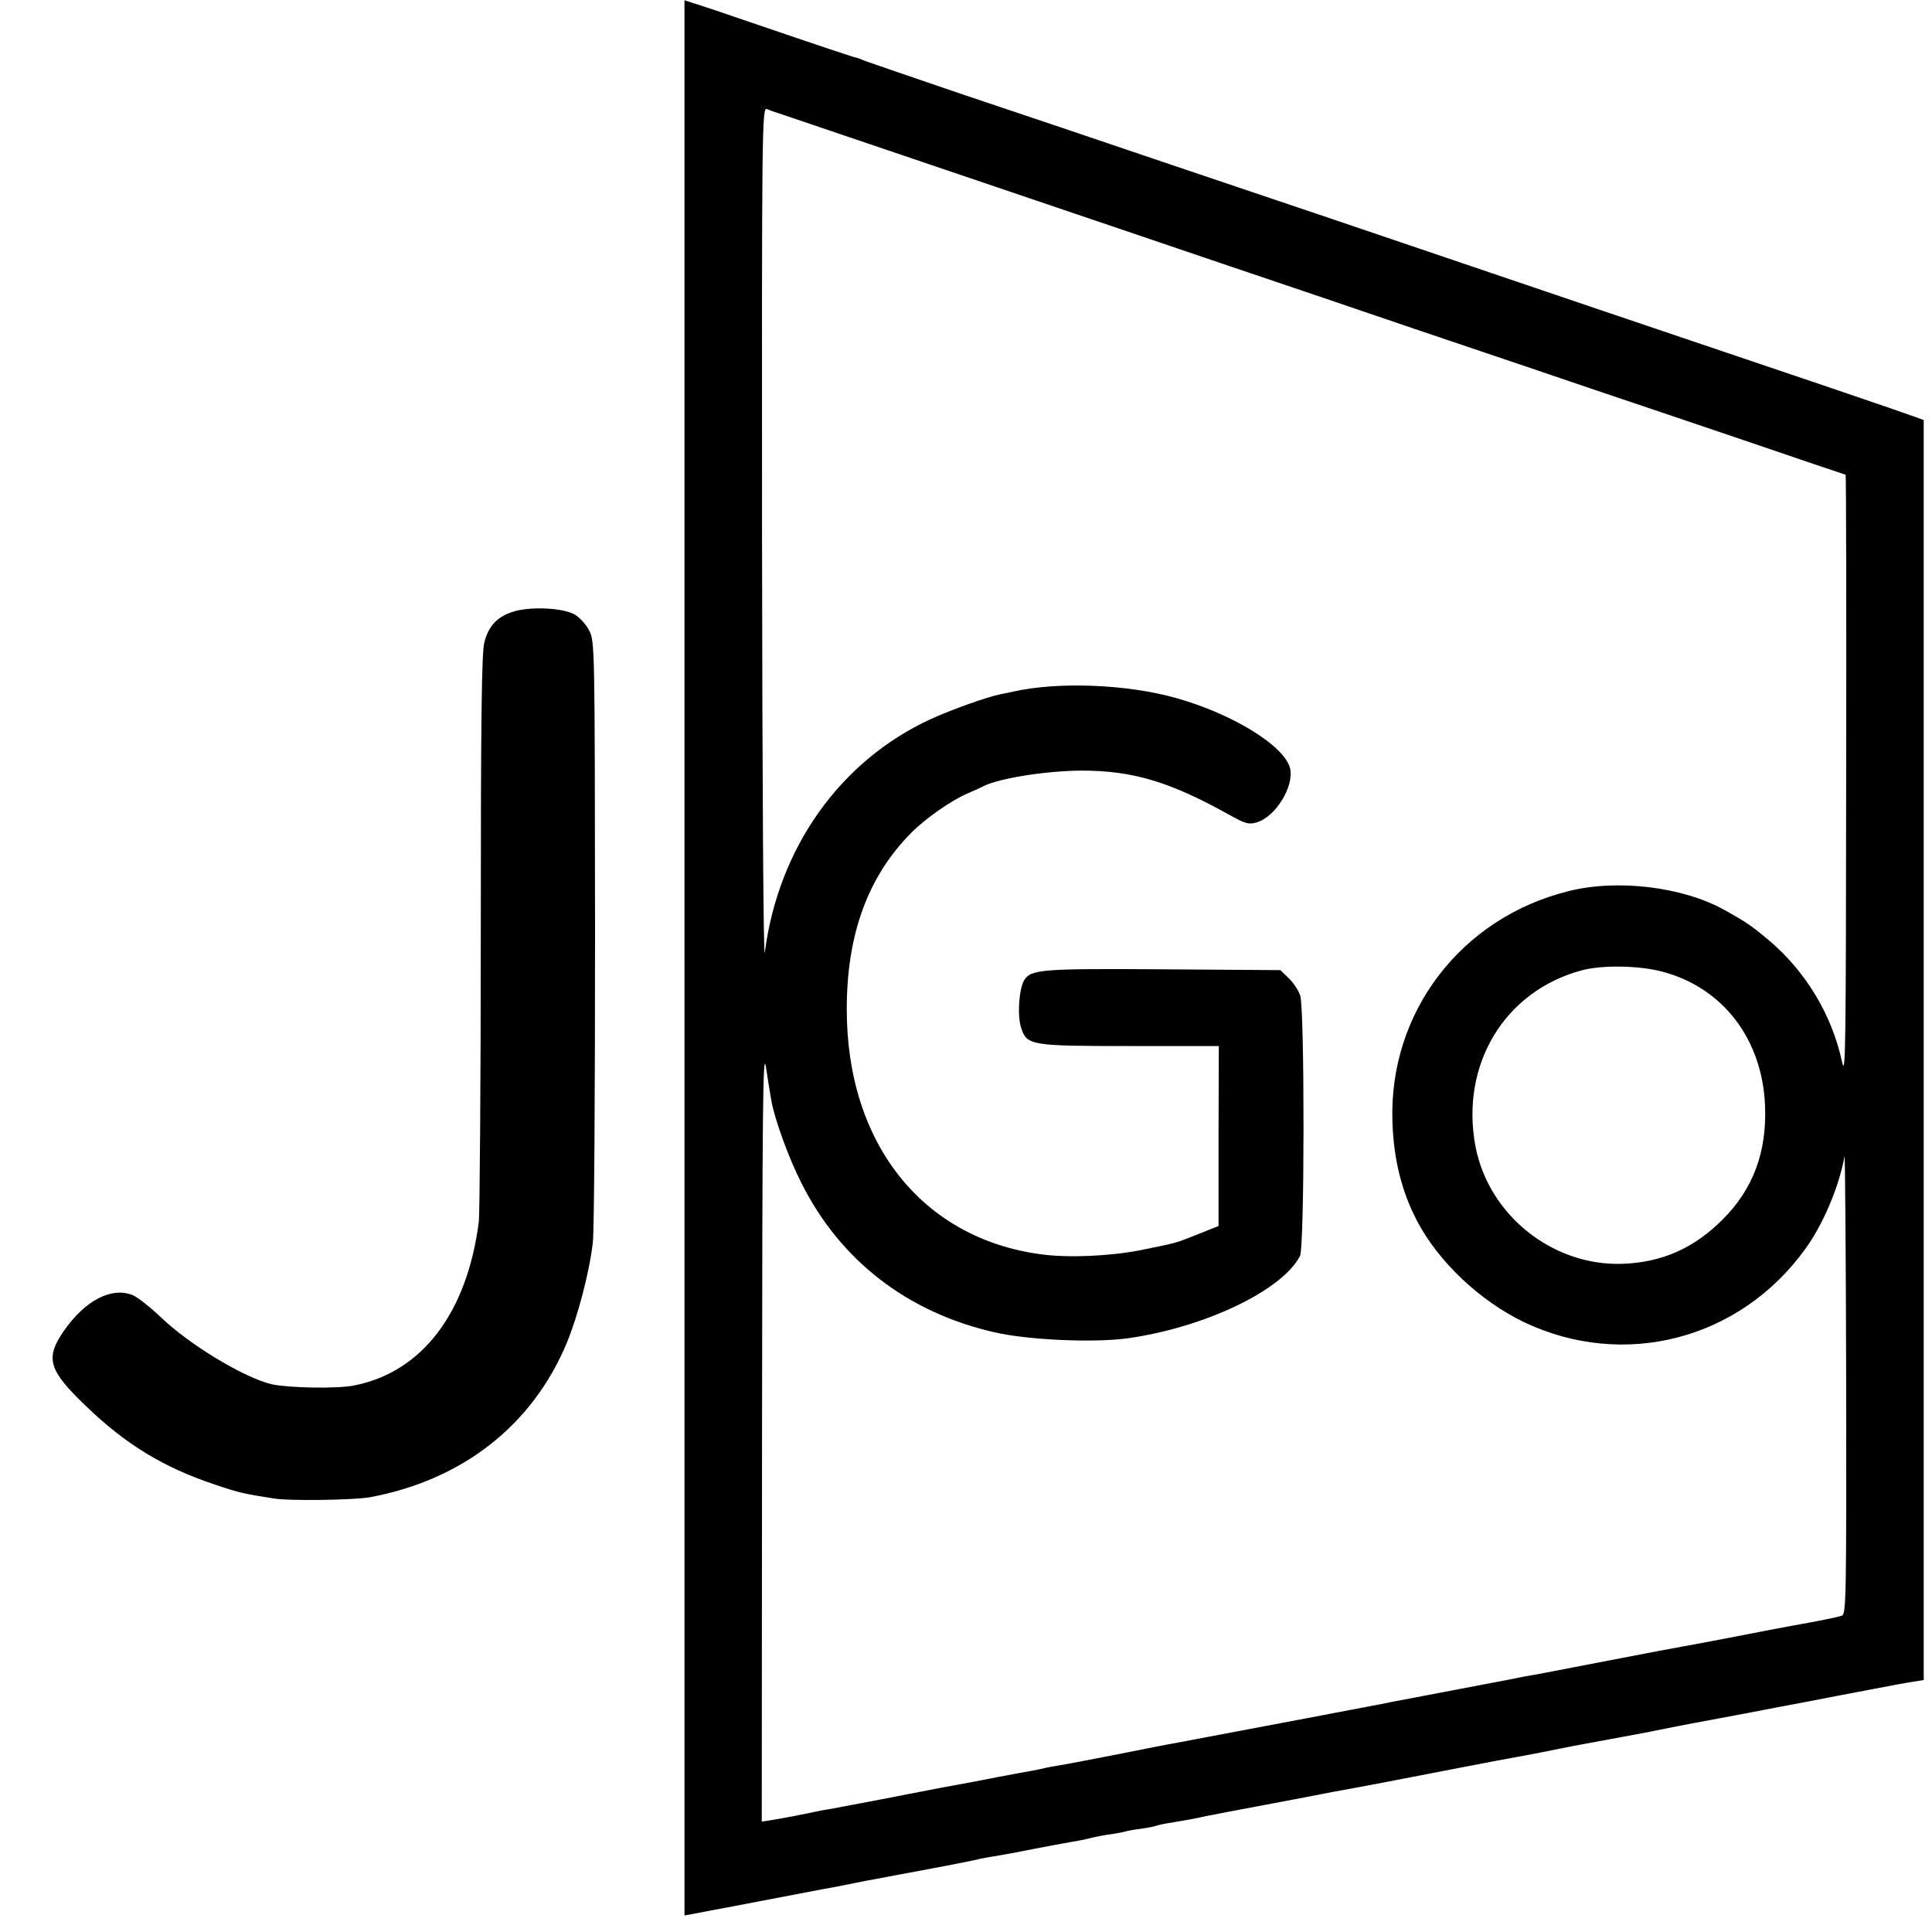 <?xml version="1.0" standalone="no"?>
<!DOCTYPE svg PUBLIC "-//W3C//DTD SVG 20010904//EN"
 "http://www.w3.org/TR/2001/REC-SVG-20010904/DTD/svg10.dtd">
<svg version="1.0" xmlns="http://www.w3.org/2000/svg"
 width="700pt" height="700pt" viewBox="0 0 700 700"
 preserveAspectRatio="xMidYMid meet">
<g transform="translate(0,700) scale(0.1,-0.1)"
fill="#000000" stroke="none">
<path d="M2480 3529 l0 -3469 28 5 c15 3 38 7 52 10 14 3 48 9 75 14 214 41
324 62 345 66 14 2 50 9 80 15 30 6 66 13 80 16 14 2 48 9 75 14 28 5 61 12
75 14 130 24 248 47 260 51 8 2 31 6 50 9 19 3 82 14 140 26 58 11 121 23 140
26 19 3 51 9 70 14 19 5 55 12 80 15 24 4 47 8 50 10 3 1 27 6 54 9 27 4 52 9
55 11 3 1 22 6 41 9 68 11 95 16 140 26 25 5 119 23 210 40 91 17 185 35 210
40 25 5 61 12 80 15 19 3 91 17 160 30 150 29 423 82 465 89 17 3 55 10 85 16
30 6 66 13 80 16 14 3 61 12 105 20 44 8 103 19 130 24 66 12 96 18 180 35 39
8 84 16 100 19 17 3 89 17 160 30 72 14 166 32 210 40 114 22 118 23 240 46
61 12 127 24 148 27 l37 6 0 2282 0 2283 -27 10 c-16 6 -154 54 -308 106 -386
130 -1221 413 -1810 613 -137 46 -403 136 -590 199 -390 132 -351 119 -765
258 -173 59 -324 111 -335 115 -11 5 -29 12 -40 14 -11 3 -141 46 -290 97
-148 51 -282 96 -297 100 l-28 9 0 -3470z m340 3061 c30 -10 490 -166 1210
-410 294 -100 560 -190 590 -200 30 -10 269 -91 530 -180 261 -88 554 -187
650 -220 96 -32 335 -113 530 -179 195 -67 356 -121 357 -121 2 0 3 -494 2
-1097 -1 -990 -2 -1091 -15 -1030 -37 171 -132 328 -266 441 -61 51 -79 64
-160 109 -151 84 -388 113 -566 68 -389 -97 -650 -439 -637 -834 4 -137 34
-256 90 -362 77 -147 228 -289 386 -365 363 -173 783 -64 1020 265 65 89 123
228 142 335 2 14 5 -354 6 -817 1 -793 0 -842 -16 -847 -18 -6 -87 -20 -178
-36 -55 -10 -54 -10 -235 -45 -69 -13 -141 -27 -160 -30 -19 -3 -150 -28 -290
-55 -140 -27 -268 -52 -285 -54 -16 -3 -41 -8 -55 -11 -20 -4 -326 -62 -420
-80 -14 -3 -34 -7 -45 -9 -11 -2 -58 -11 -105 -20 -47 -9 -96 -18 -110 -21
-27 -5 -499 -94 -540 -102 -14 -2 -104 -20 -200 -39 -96 -19 -191 -37 -210
-40 -19 -3 -42 -7 -50 -9 -8 -2 -30 -7 -47 -10 -18 -3 -77 -14 -130 -24 -54
-11 -125 -24 -158 -30 -33 -6 -71 -13 -85 -16 -54 -11 -321 -62 -365 -70 -16
-2 -41 -7 -55 -10 -31 -7 -114 -23 -157 -30 l-33 -5 1 1407 c1 1177 3 1395 14
1328 7 -44 15 -98 19 -119 11 -67 63 -211 110 -303 140 -279 381 -466 694
-539 121 -29 362 -40 487 -23 279 39 560 173 625 298 17 32 17 893 1 944 -6
18 -25 47 -42 63 l-30 29 -422 3 c-442 3 -481 0 -506 -39 -19 -32 -26 -129
-11 -174 21 -63 35 -65 397 -65 l319 0 -1 -326 0 -326 -75 -30 c-86 -34 -72
-30 -210 -58 -107 -21 -258 -28 -355 -15 -433 56 -708 403 -707 890 0 270 77
479 232 636 51 52 145 118 205 144 22 9 48 21 57 26 57 29 225 56 356 57 186
0 321 -40 539 -162 54 -30 67 -34 95 -26 69 19 138 131 122 197 -21 81 -207
196 -413 254 -178 50 -427 60 -591 23 -14 -3 -35 -8 -48 -10 -45 -9 -177 -56
-251 -90 -327 -151 -551 -466 -600 -845 -5 -36 -9 617 -10 1500 -1 1485 0
1563 17 1556 9 -4 28 -11 42 -15z m3201 -3110 c220 -57 364 -244 374 -485 7
-168 -42 -302 -154 -414 -103 -103 -219 -155 -362 -160 -253 -9 -485 176 -533
425 -56 296 105 563 384 638 72 20 208 18 291 -4z"/>
<path d="M1867 4786 c-62 -17 -96 -51 -112 -113 -10 -36 -13 -285 -13 -1048 0
-550 -4 -1022 -7 -1050 -42 -332 -206 -547 -453 -595 -60 -12 -231 -9 -295 4
-99 22 -302 144 -407 246 -36 34 -80 69 -98 77 -77 32 -174 -18 -252 -131 -67
-98 -54 -141 82 -271 143 -138 281 -222 464 -283 88 -30 106 -34 214 -51 58
-10 290 -6 349 4 336 62 589 260 714 558 41 99 83 259 95 366 5 41 8 547 8
1125 -1 1030 -1 1052 -21 1091 -11 22 -35 48 -52 58 -41 24 -152 30 -216 13z"/>
</g>
</svg>
